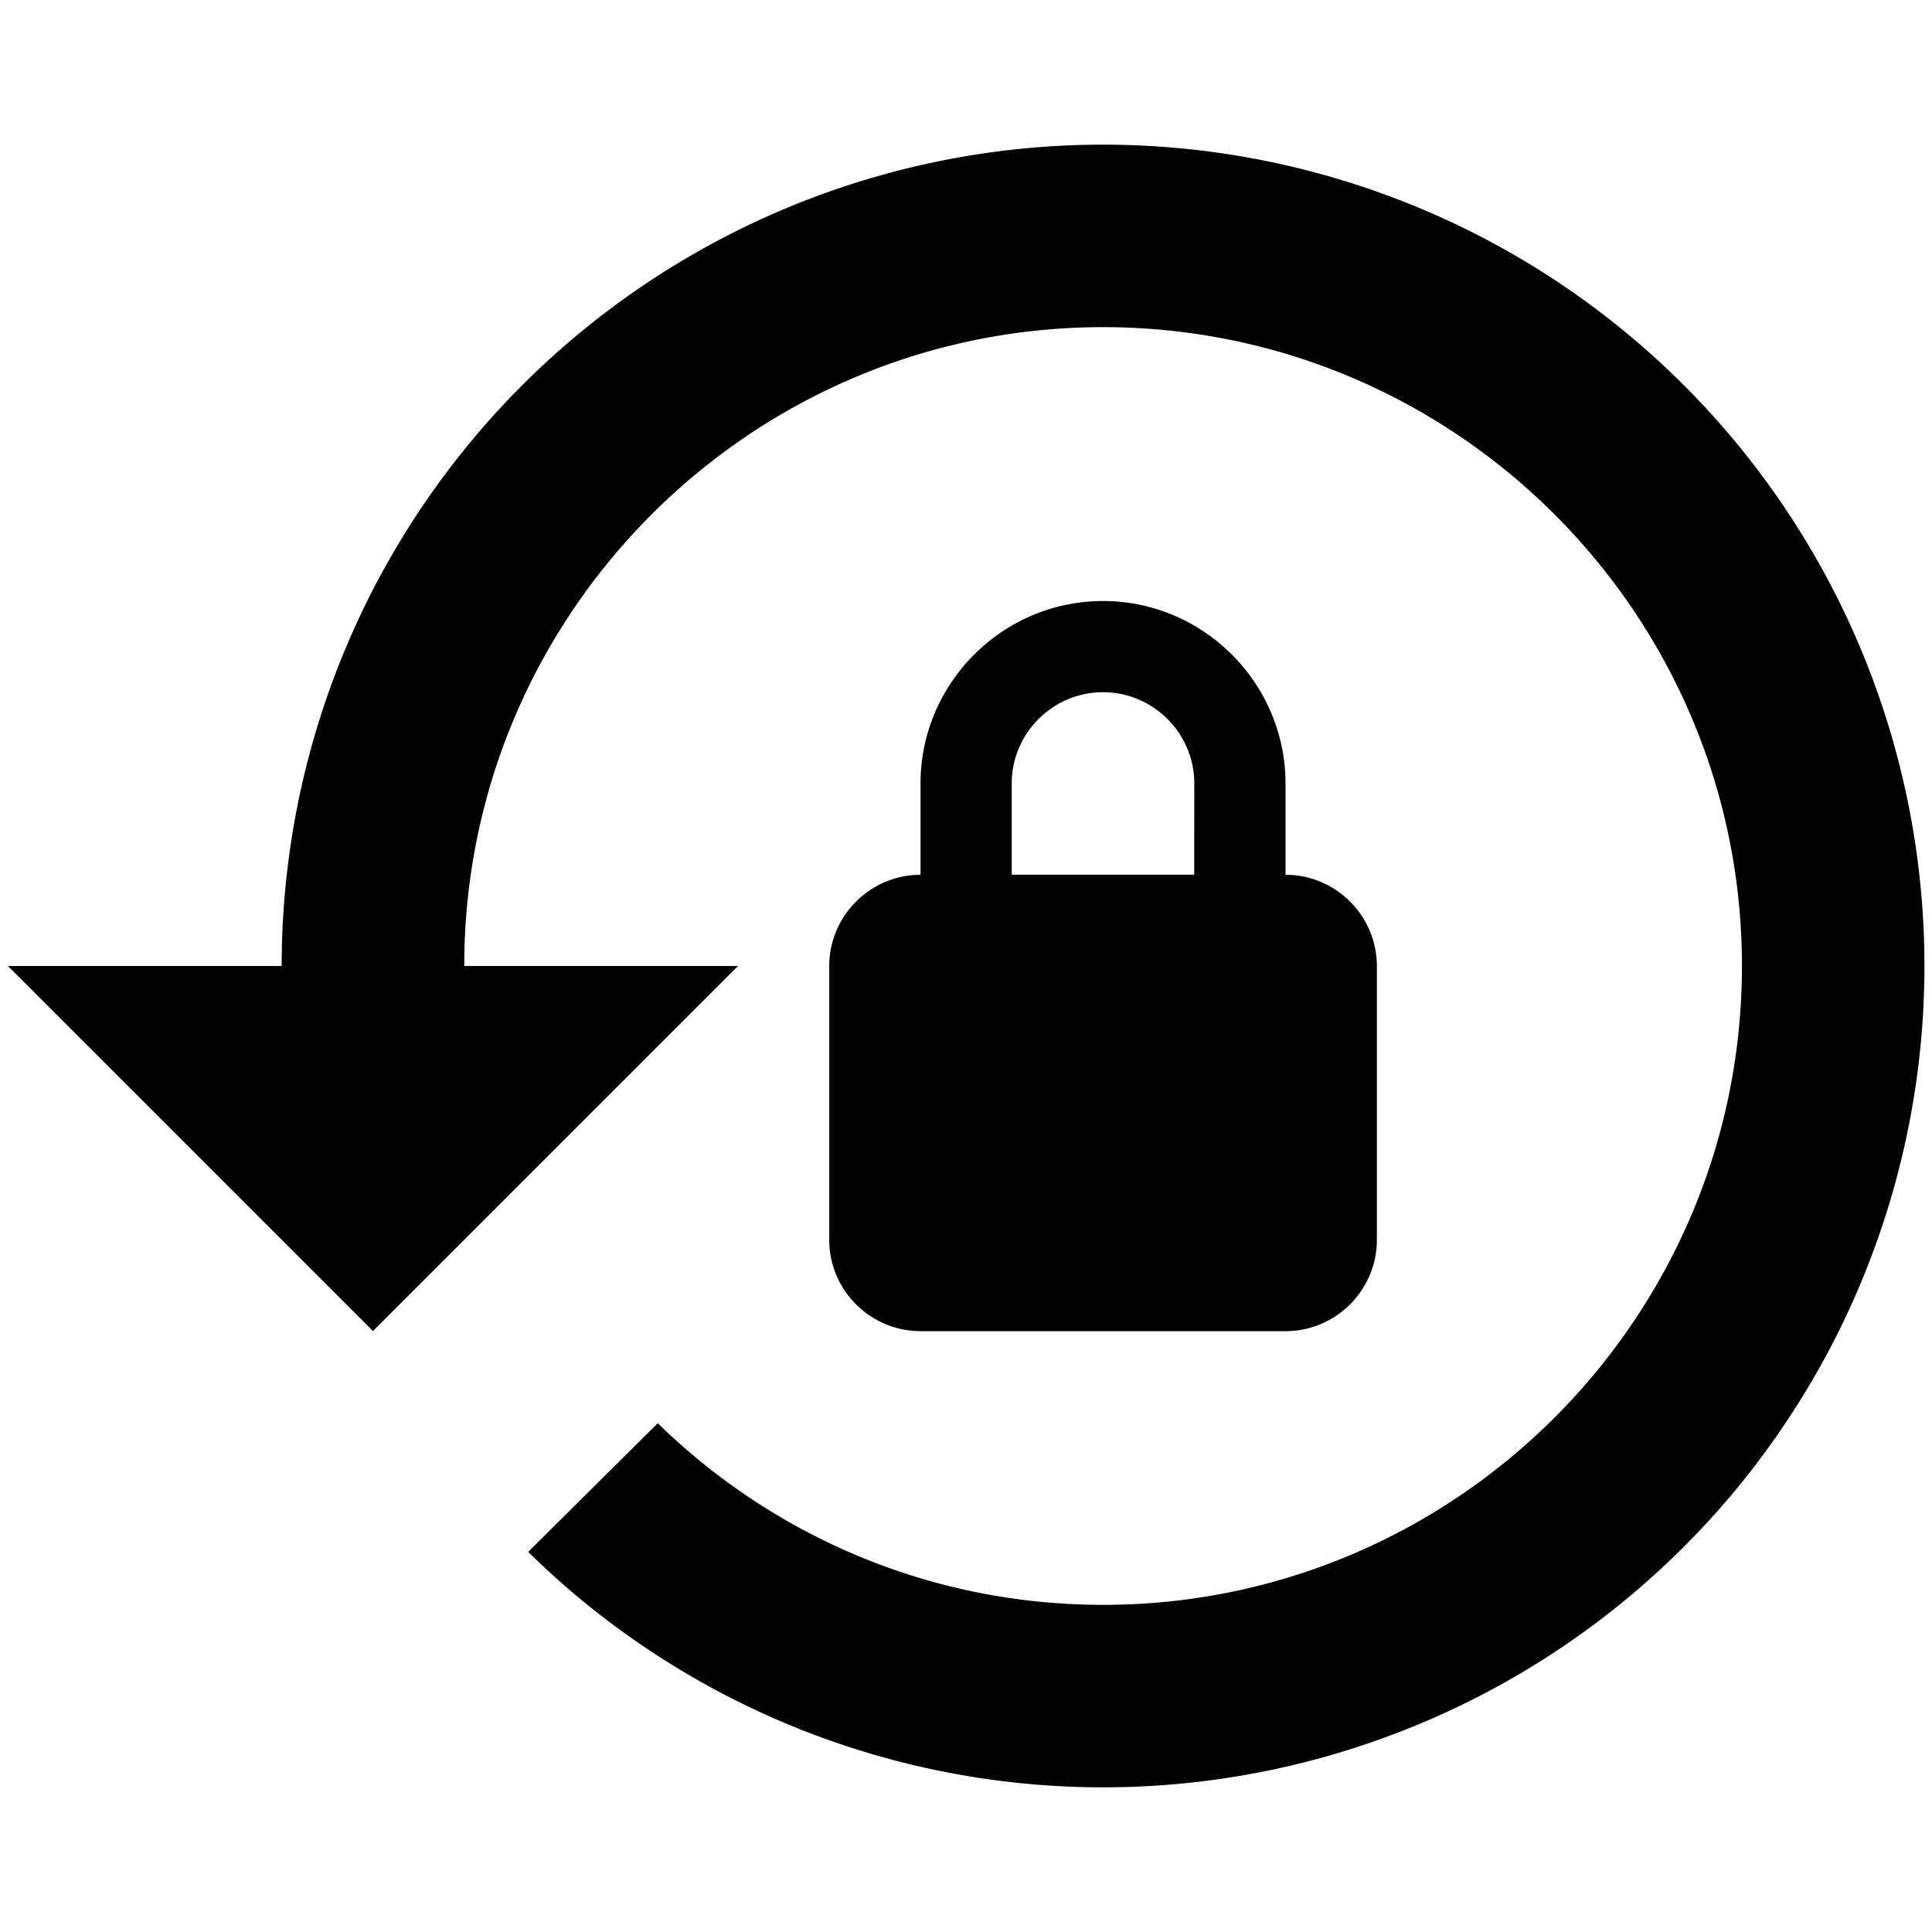 <?xml version="1.0" encoding="UTF-8" standalone="no"?>
<svg
   stroke="currentColor"
   fill="currentColor"
   stroke-width="0"
   viewBox="0 0 24 24"
   height="200px"
   width="200px"
   version="1.1"
   id="svg2"
   sodipodi:docname="reset_password.svg"
   inkscape:version="1.3.2 (091e20e, 2023-11-25, custom)"
   xmlns:inkscape="http://www.inkscape.org/namespaces/inkscape"
   xmlns:sodipodi="http://sodipodi.sourceforge.net/DTD/sodipodi-0.dtd"
   xmlns="http://www.w3.org/2000/svg"
   xmlns:svg="http://www.w3.org/2000/svg">
  <defs
     id="defs2" />
  <sodipodi:namedview
     id="namedview2"
     pagecolor="#505050"
     bordercolor="#ffffff"
     borderopacity="1"
     inkscape:showpageshadow="0"
     inkscape:pageopacity="0"
     inkscape:pagecheckerboard="1"
     inkscape:deskcolor="#505050"
     inkscape:zoom="2.8425"
     inkscape:cx="39.226033"
     inkscape:cy="84.960422"
     inkscape:window-width="2560"
     inkscape:window-height="1351"
     inkscape:window-x="2391"
     inkscape:window-y="-9"
     inkscape:window-maximized="1"
     inkscape:current-layer="svg2" />
  <path
     fill="none"
     d="M0 0h24v24H0z"
     id="path1" />
  <path
     d="M 13.702,1.797 A 10.203,10.203 0 0 0 3.499,12 H 0.098 L 4.633,16.535 9.168,12 H 5.767 c 0,-4.376 3.56,-7.936 7.936,-7.936 4.376,0 7.936,3.56 7.936,7.936 0,4.376 -3.56,7.936 -7.936,7.936 -2.154,0 -4.104,-0.862 -5.532,-2.256 l -1.61,1.598 a 10.183,10.183 0 0 0 7.142,2.925 10.203,10.203 0 0 0 0,-20.406 z m 2.267,9.069 V 9.733 c 0,-1.247 -1.02,-2.267 -2.267,-2.267 -1.247,0 -2.267,1.02 -2.267,2.267 v 1.134 c -0.624,0 -1.134,0.51 -1.134,1.134 v 3.401 c 0,0.624 0.51,1.134 1.134,1.134 h 4.535 c 0.624,0 1.134,-0.51 1.134,-1.134 v -3.401 c 0,-0.624 -0.51,-1.134 -1.134,-1.134 z m -1.134,0 h -2.267 V 9.733 c 0,-0.624 0.51,-1.134 1.134,-1.134 0.624,0 1.134,0.51 1.134,1.134 z"
     id="path2"
     style="stroke-width:0" />
</svg>

